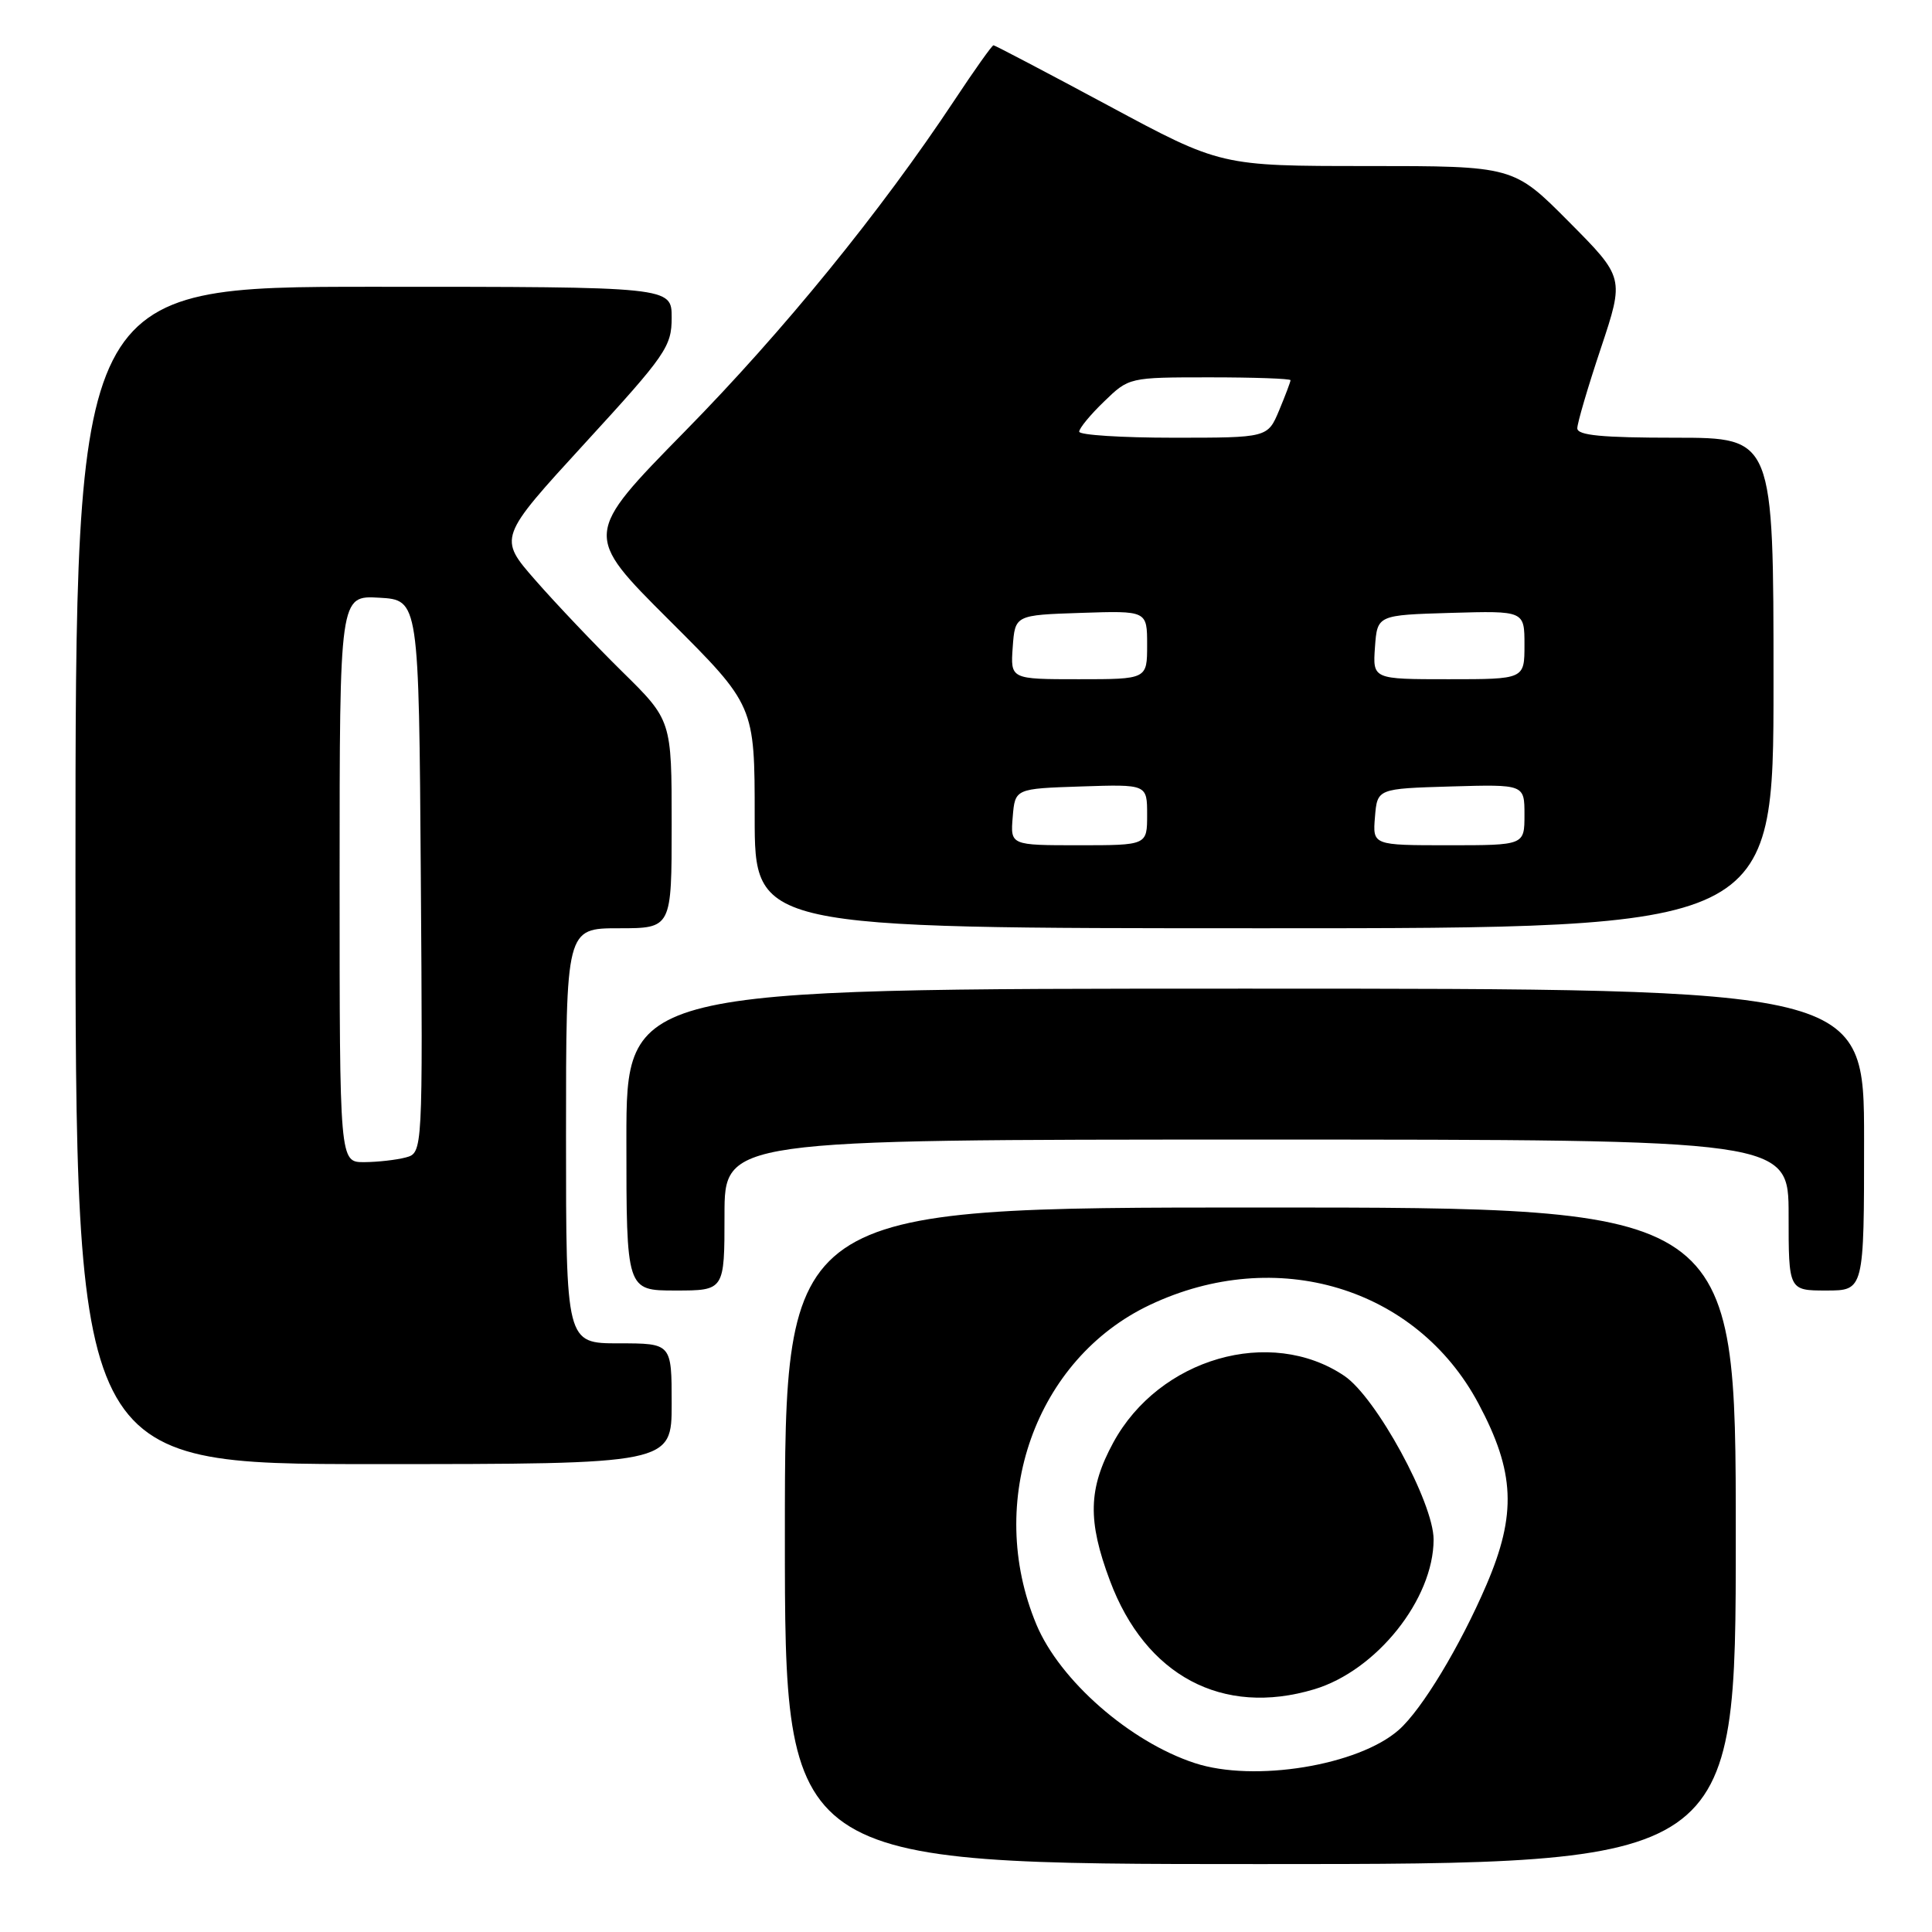 <?xml version="1.0" encoding="UTF-8" standalone="no"?>
<!DOCTYPE svg PUBLIC "-//W3C//DTD SVG 1.1//EN" "http://www.w3.org/Graphics/SVG/1.1/DTD/svg11.dtd" >
<svg xmlns="http://www.w3.org/2000/svg" xmlns:xlink="http://www.w3.org/1999/xlink" version="1.1" viewBox="0 0 256 256">
 <g >
 <path fill="currentColor"
d=" M 230.00 203.50 C 230.00 160.00 230.00 160.00 167.00 160.00 C 104.00 160.00 104.00 160.00 104.00 203.50 C 104.00 247.00 104.00 247.00 167.00 247.00 C 230.00 247.00 230.00 247.00 230.00 203.50 Z  M 89.00 186.00 C 89.00 178.00 89.00 178.00 82.00 178.00 C 75.00 178.00 75.00 178.00 75.00 150.50 C 75.00 123.00 75.00 123.00 82.00 123.00 C 89.00 123.00 89.00 123.00 89.00 109.22 C 89.00 95.44 89.00 95.44 82.42 88.97 C 78.81 85.41 73.64 79.97 70.94 76.88 C 66.02 71.26 66.02 71.26 77.51 58.72 C 88.25 47.01 89.00 45.92 89.00 42.09 C 89.00 38.00 89.00 38.00 49.50 38.00 C 10.00 38.00 10.00 38.00 10.00 116.00 C 10.00 194.00 10.00 194.00 49.50 194.00 C 89.00 194.00 89.00 194.00 89.00 186.00 Z  M 96.00 161.00 C 96.00 151.00 96.00 151.00 166.50 151.00 C 237.00 151.00 237.00 151.00 237.00 161.00 C 237.00 171.00 237.00 171.00 242.00 171.00 C 247.00 171.00 247.00 171.00 247.00 151.00 C 247.00 131.00 247.00 131.00 165.00 131.00 C 83.00 131.00 83.00 131.00 83.00 151.00 C 83.00 171.00 83.00 171.00 89.50 171.00 C 96.00 171.00 96.00 171.00 96.00 161.00 Z  M 235.00 90.50 C 235.00 58.00 235.00 58.00 222.00 58.00 C 212.28 58.00 209.00 57.69 209.00 56.75 C 209.00 56.07 210.40 51.29 212.12 46.15 C 215.24 36.79 215.24 36.79 207.89 29.39 C 200.55 22.00 200.55 22.00 181.16 22.00 C 161.76 22.00 161.76 22.00 146.88 14.00 C 138.69 9.60 131.83 6.00 131.64 6.00 C 131.45 6.00 129.13 9.26 126.49 13.25 C 116.69 28.04 103.80 43.88 90.74 57.17 C 77.32 70.85 77.32 70.85 88.66 82.16 C 100.00 93.47 100.00 93.47 100.00 108.23 C 100.00 123.00 100.00 123.00 167.50 123.00 C 235.00 123.00 235.00 123.00 235.00 90.50 Z  M 158.32 233.62 C 149.73 230.81 140.43 222.67 137.33 215.26 C 130.51 198.93 137.21 180.07 152.38 172.90 C 169.12 164.98 187.69 170.56 195.91 185.99 C 200.74 195.04 200.98 200.63 196.96 210.00 C 193.46 218.15 188.42 226.50 185.36 229.21 C 180.02 233.94 166.18 236.20 158.32 233.62 Z  M 174.14 223.84 C 182.40 221.36 189.95 211.90 189.96 204.00 C 189.96 199.11 182.35 185.15 178.13 182.31 C 168.34 175.71 153.60 179.97 147.52 191.14 C 144.20 197.25 144.09 201.50 147.07 209.44 C 151.78 222.05 161.99 227.48 174.14 223.84 Z  M 45.00 116.45 C 45.00 78.90 45.00 78.90 50.25 79.20 C 55.50 79.50 55.50 79.50 55.76 116.13 C 56.02 152.76 56.02 152.76 53.76 153.37 C 52.52 153.70 50.04 153.98 48.25 153.99 C 45.00 154.00 45.00 154.00 45.00 116.45 Z  M 134.19 108.25 C 134.50 104.50 134.50 104.50 143.25 104.21 C 152.00 103.92 152.00 103.92 152.00 107.96 C 152.00 112.00 152.00 112.00 142.94 112.00 C 133.88 112.00 133.88 112.00 134.19 108.25 Z  M 182.19 108.25 C 182.50 104.50 182.50 104.50 192.25 104.21 C 202.00 103.93 202.00 103.93 202.00 107.96 C 202.00 112.00 202.00 112.00 191.94 112.00 C 181.88 112.00 181.88 112.00 182.19 108.25 Z  M 134.19 85.75 C 134.50 81.50 134.50 81.50 143.25 81.21 C 152.00 80.92 152.00 80.92 152.00 85.46 C 152.00 90.00 152.00 90.00 142.94 90.00 C 133.89 90.00 133.89 90.00 134.19 85.75 Z  M 182.19 85.75 C 182.50 81.50 182.50 81.50 192.25 81.21 C 202.00 80.93 202.00 80.93 202.00 85.46 C 202.00 90.00 202.00 90.00 191.94 90.00 C 181.89 90.00 181.89 90.00 182.19 85.75 Z  M 143.00 57.20 C 143.00 56.75 144.48 54.95 146.30 53.20 C 149.59 50.01 149.61 50.00 160.30 50.00 C 166.18 50.00 171.00 50.17 171.00 50.38 C 171.00 50.59 170.32 52.39 169.49 54.38 C 167.97 58.00 167.97 58.00 155.49 58.00 C 148.62 58.00 143.00 57.64 143.00 57.20 Z "/>
</g>
</svg>